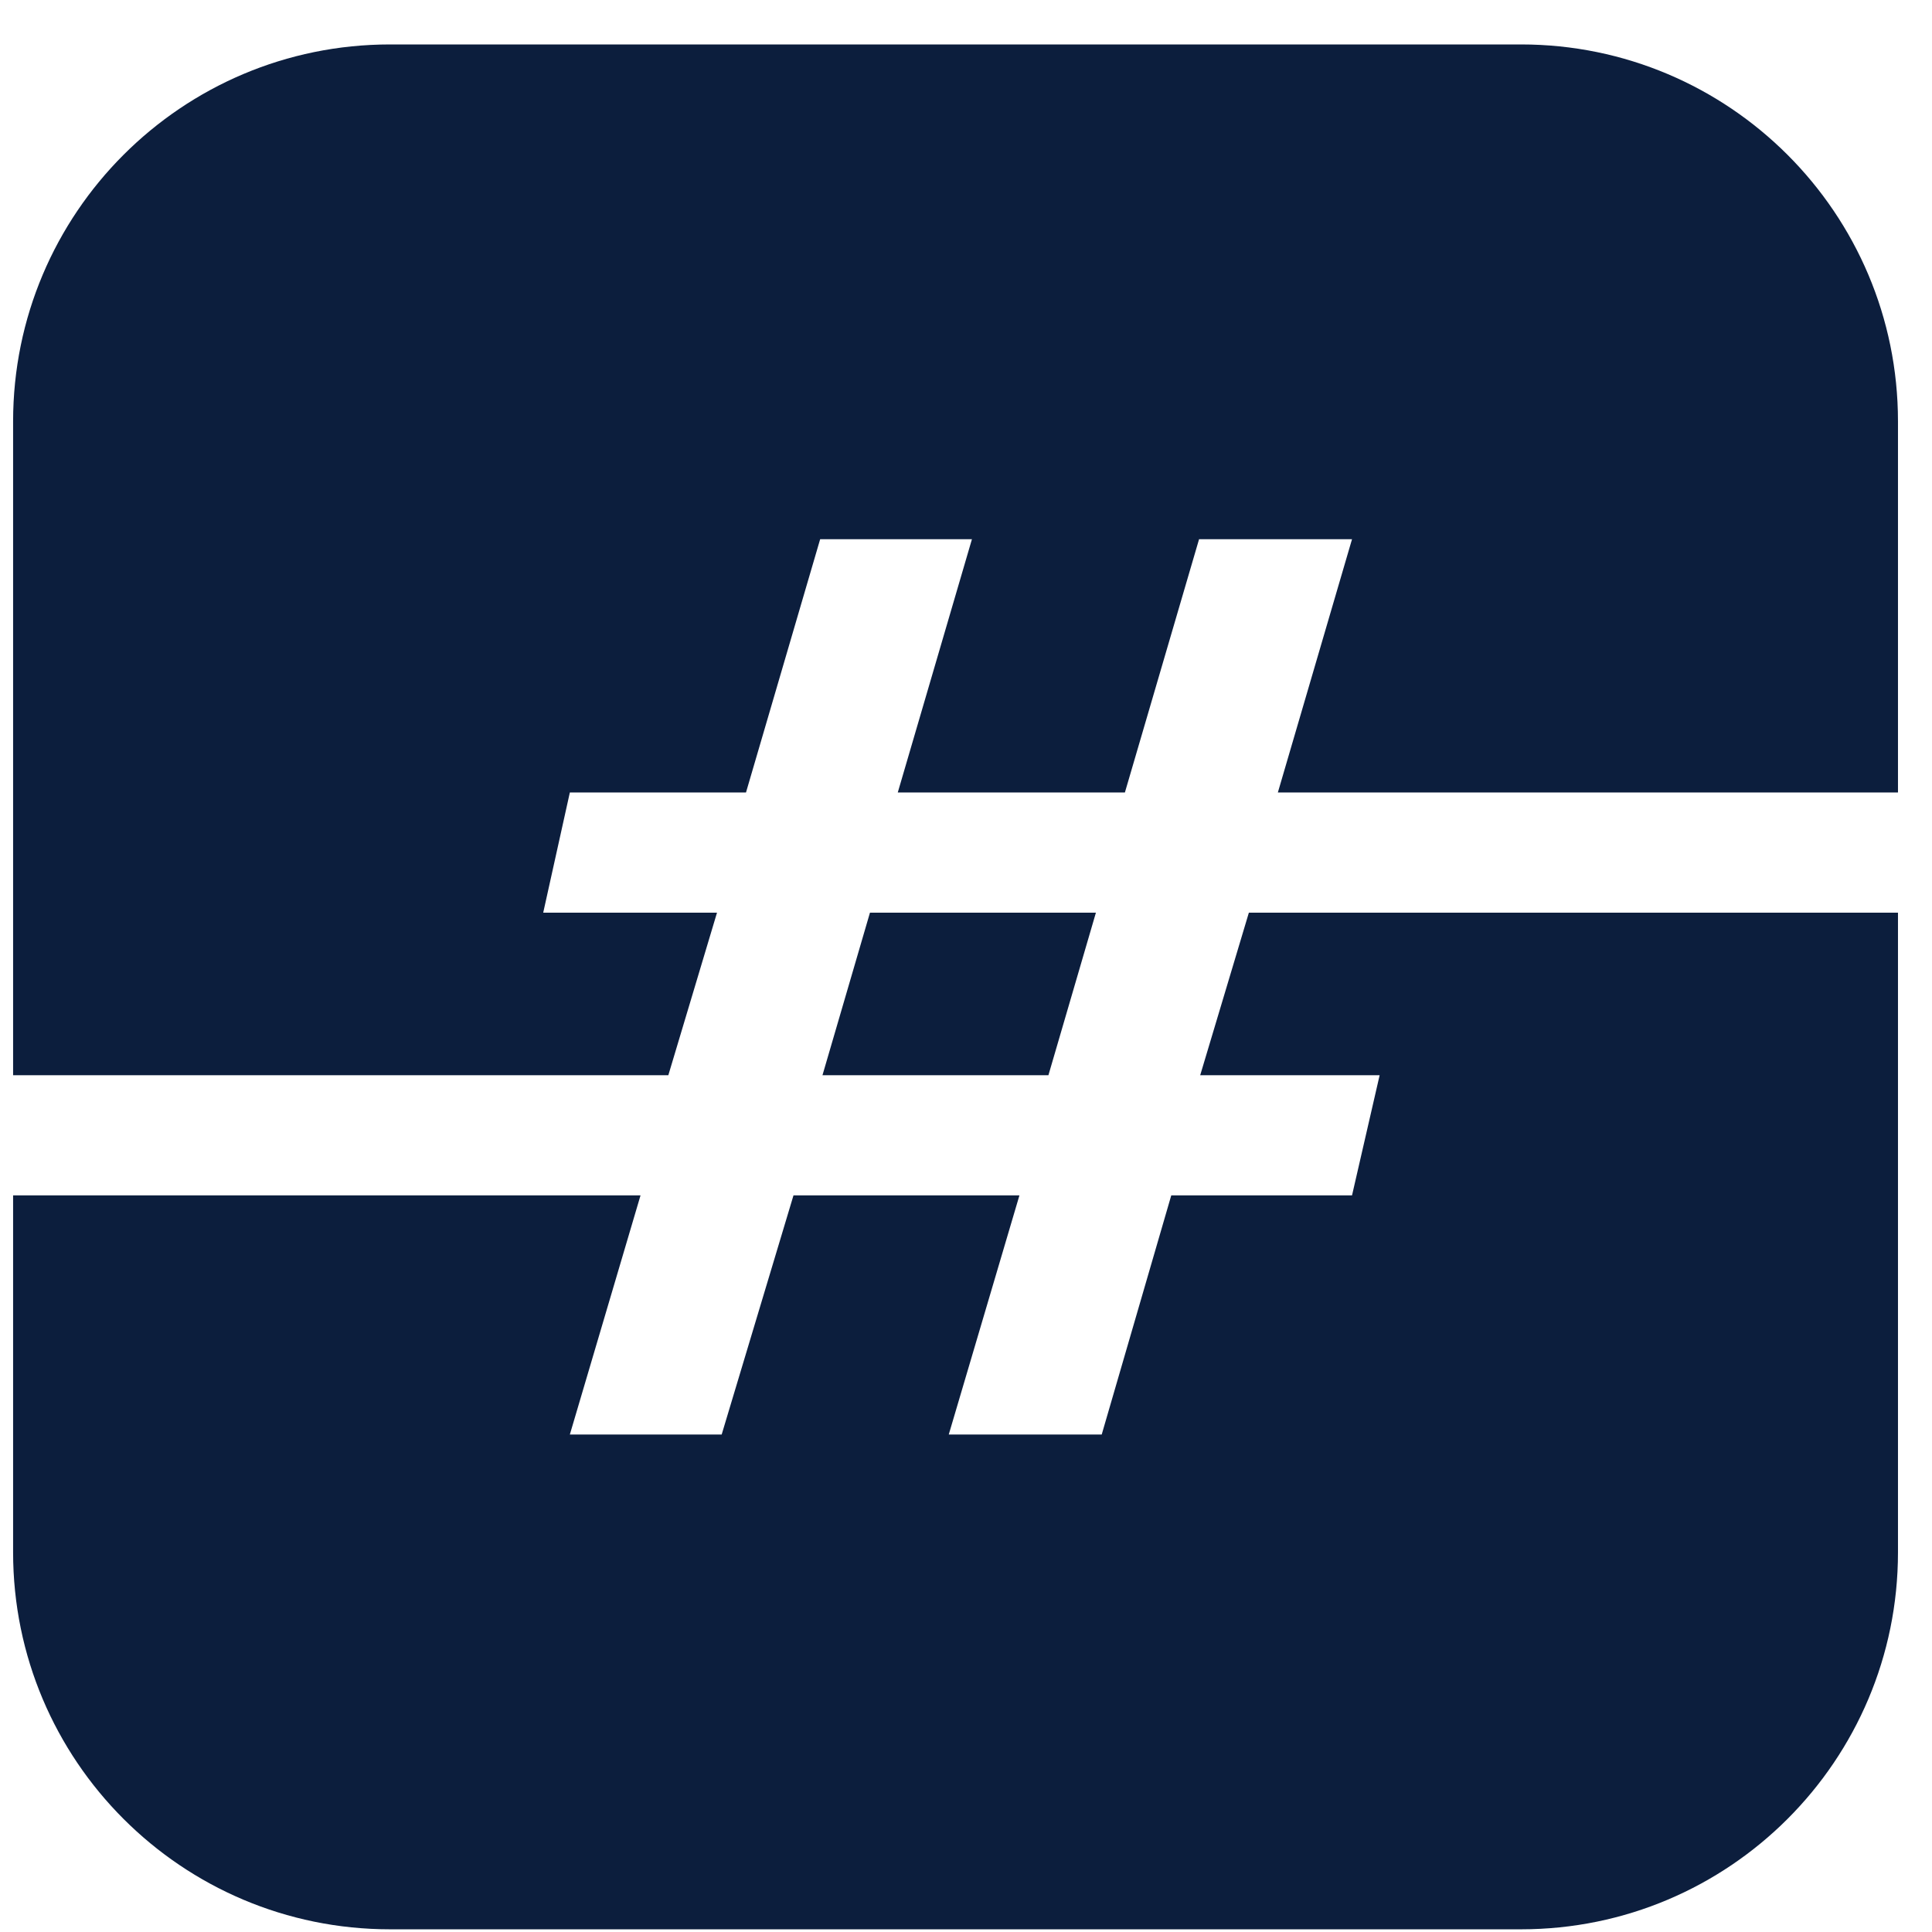 <svg xmlns="http://www.w3.org/2000/svg" viewBox="0 0 41 41" fill="none">
  <g clip-path="url(#clip0_11665_82859)">
    <path
      d="M40.278 8.943C40.278 4.525 36.696 0.943 32.278 0.943H8.278C3.859 0.943 0.278 4.525 0.278 8.943V22.818H14.183L15.216 19.368H11.528L12.093 16.818H15.831L17.405 11.443H20.626L19.052 16.818H23.872L25.446 11.443H28.692L27.118 16.818H40.278V8.943Z"
      fill="#0C1E3D" />
    <path
      d="M40.278 19.368H26.503L25.47 22.818H29.278L28.692 25.368H24.856L23.38 30.443H20.134L21.634 25.368H16.839L15.315 30.443H12.093L13.593 25.368H0.278V32.943C0.278 37.361 3.859 40.943 8.278 40.943H32.278C36.696 40.943 40.278 37.361 40.278 32.943V19.368Z"
      fill="#0C1E3D" />
    <path d="M18.462 19.368L17.454 22.818H22.249L23.257 19.368H18.462Z" fill="#0C1E3D" />
  </g>
  <defs>
    <clipPath id="clip0_11665_82859">
      <rect width="40" height="40" fill="white" transform="translate(0.278 0.943)" />
    </clipPath>
  </defs>
</svg>
